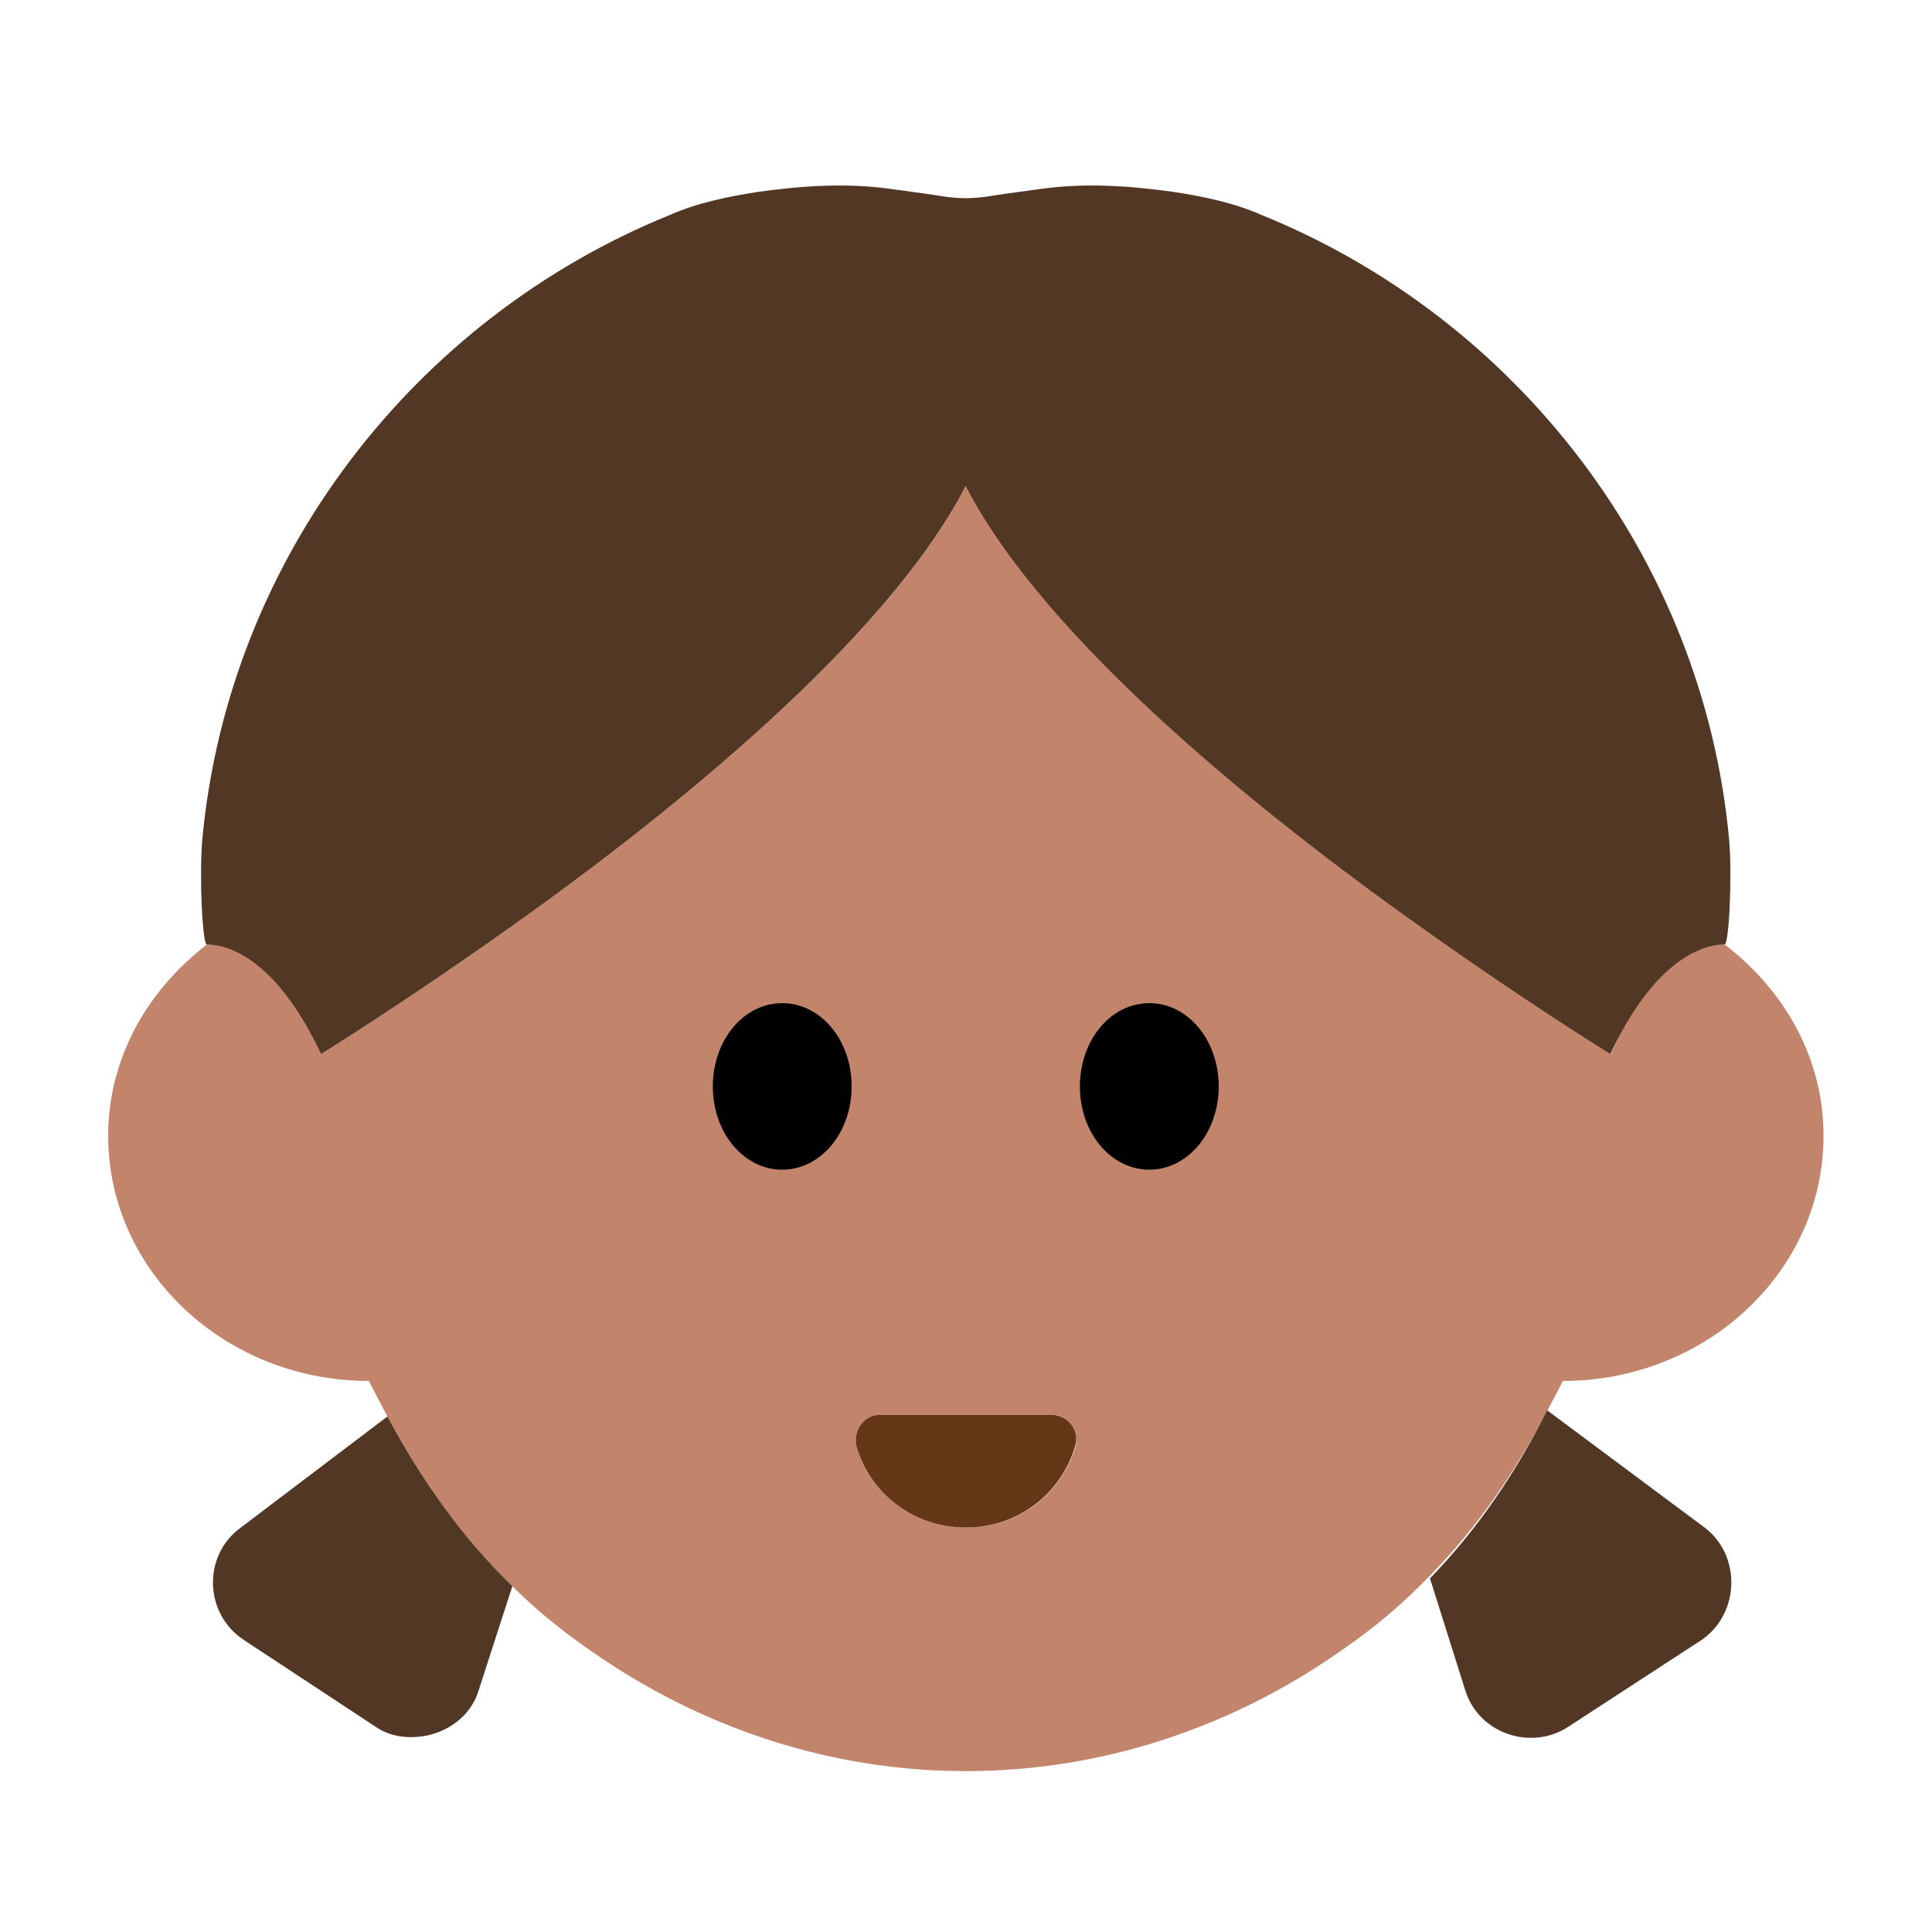 <?xml version="1.0" encoding="UTF-8"?><svg id="Layer_1" xmlns="http://www.w3.org/2000/svg" viewBox="0 0 40 40"><path d="m35.714,19.556c-.383,0-1.461.199-2.363,2.267,0,0-1.66-1.022-3.864-2.587-3.347-2.368-7.845-5.984-9.488-9.183-1.643,3.199-6.141,6.815-9.488,9.183-2.203,1.565-3.864,2.587-3.864,2.587-.941-2.094-1.98-2.267-2.363-2.267-1.245.957-2.044,2.363-2.044,3.959,0,2.809,2.427,5.076,5.396,5.076.128.256.255.479.383.735.703,1.309,1.533,2.49,2.586,3.512.671.67,1.405,1.214,2.203,1.724,2.076,1.309,4.534,2.107,7.184,2.107.002,0,.003,0,.005,0s.003,0,.005,0c2.65,0,5.109-.798,7.184-2.107.798-.51,1.533-1.054,2.203-1.724,1.054-1.022,1.884-2.203,2.586-3.512.128-.256.255-.479.383-.735,2.969,0,5.396-2.267,5.396-5.076,0-1.597-.798-3.002-2.044-3.959Zm-15.709,12.069s-.003,0-.005,0-.003,0-.005,0c-1.086,0-1.98-.702-2.267-1.692-.064-.32.16-.639.479-.639h3.586c.319,0,.543.32.479.639-.287.99-1.181,1.692-2.267,1.692Z" fill="#c3846c"/><g><path d="m10.608,32.839l-.702,2.171c-.16.511-.607.83-1.086.926-.351.064-.734.032-1.054-.192l-2.714-1.788c-.83-.543-.862-1.756-.064-2.331l3.033-2.298c.703,1.309,1.533,2.49,2.586,3.512Z" fill="#523725"/><path d="m35.226,33.956l-2.746,1.788c-.766.511-1.852.16-2.139-.734l-.735-2.331c.99-1.021,1.788-2.203,2.427-3.48l3.257,2.426c.766.575.734,1.788-.064,2.331Z" fill="#523725"/><path d="m17.632,22.493c0,.958-.639,1.724-1.437,1.724s-1.437-.766-1.437-1.724.638-1.724,1.437-1.724,1.437.766,1.437,1.724Z"/><path d="m25.232,22.493c0,.958-.639,1.724-1.437,1.724s-1.437-.766-1.437-1.724.638-1.724,1.437-1.724,1.437.766,1.437,1.724Z"/><path d="m22.262,29.933c-.287.99-1.181,1.692-2.267,1.692s-1.98-.702-2.267-1.692c-.064-.32.16-.639.479-.639h3.576c.319,0,.575.32.479.639Z" fill="#653717"/></g><path d="m35.8,17.384c-.543-5.843-4.406-10.792-9.675-12.931-.575-.256-1.213-.384-1.82-.479-.926-.128-1.82-.191-2.746-.064l-.703.096c-.255.032-.521.097-.862.097s-.607-.066-.862-.097l-.703-.096c-.926-.127-1.82-.064-2.746.064-.607.096-1.245.224-1.82.479-5.268,2.139-9.132,7.088-9.675,12.931-.064.734,0,2.172.096,2.172.383,0,1.405.223,2.363,2.267,0,0,1.66-1.022,3.864-2.587,3.344-2.366,7.836-5.978,9.483-9.174,1.647,3.197,6.139,6.808,9.483,9.174,2.203,1.565,3.864,2.587,3.864,2.587.958-2.044,1.98-2.267,2.363-2.267.096,0,.16-1.438.096-2.172Z" fill="#523725"/></svg>